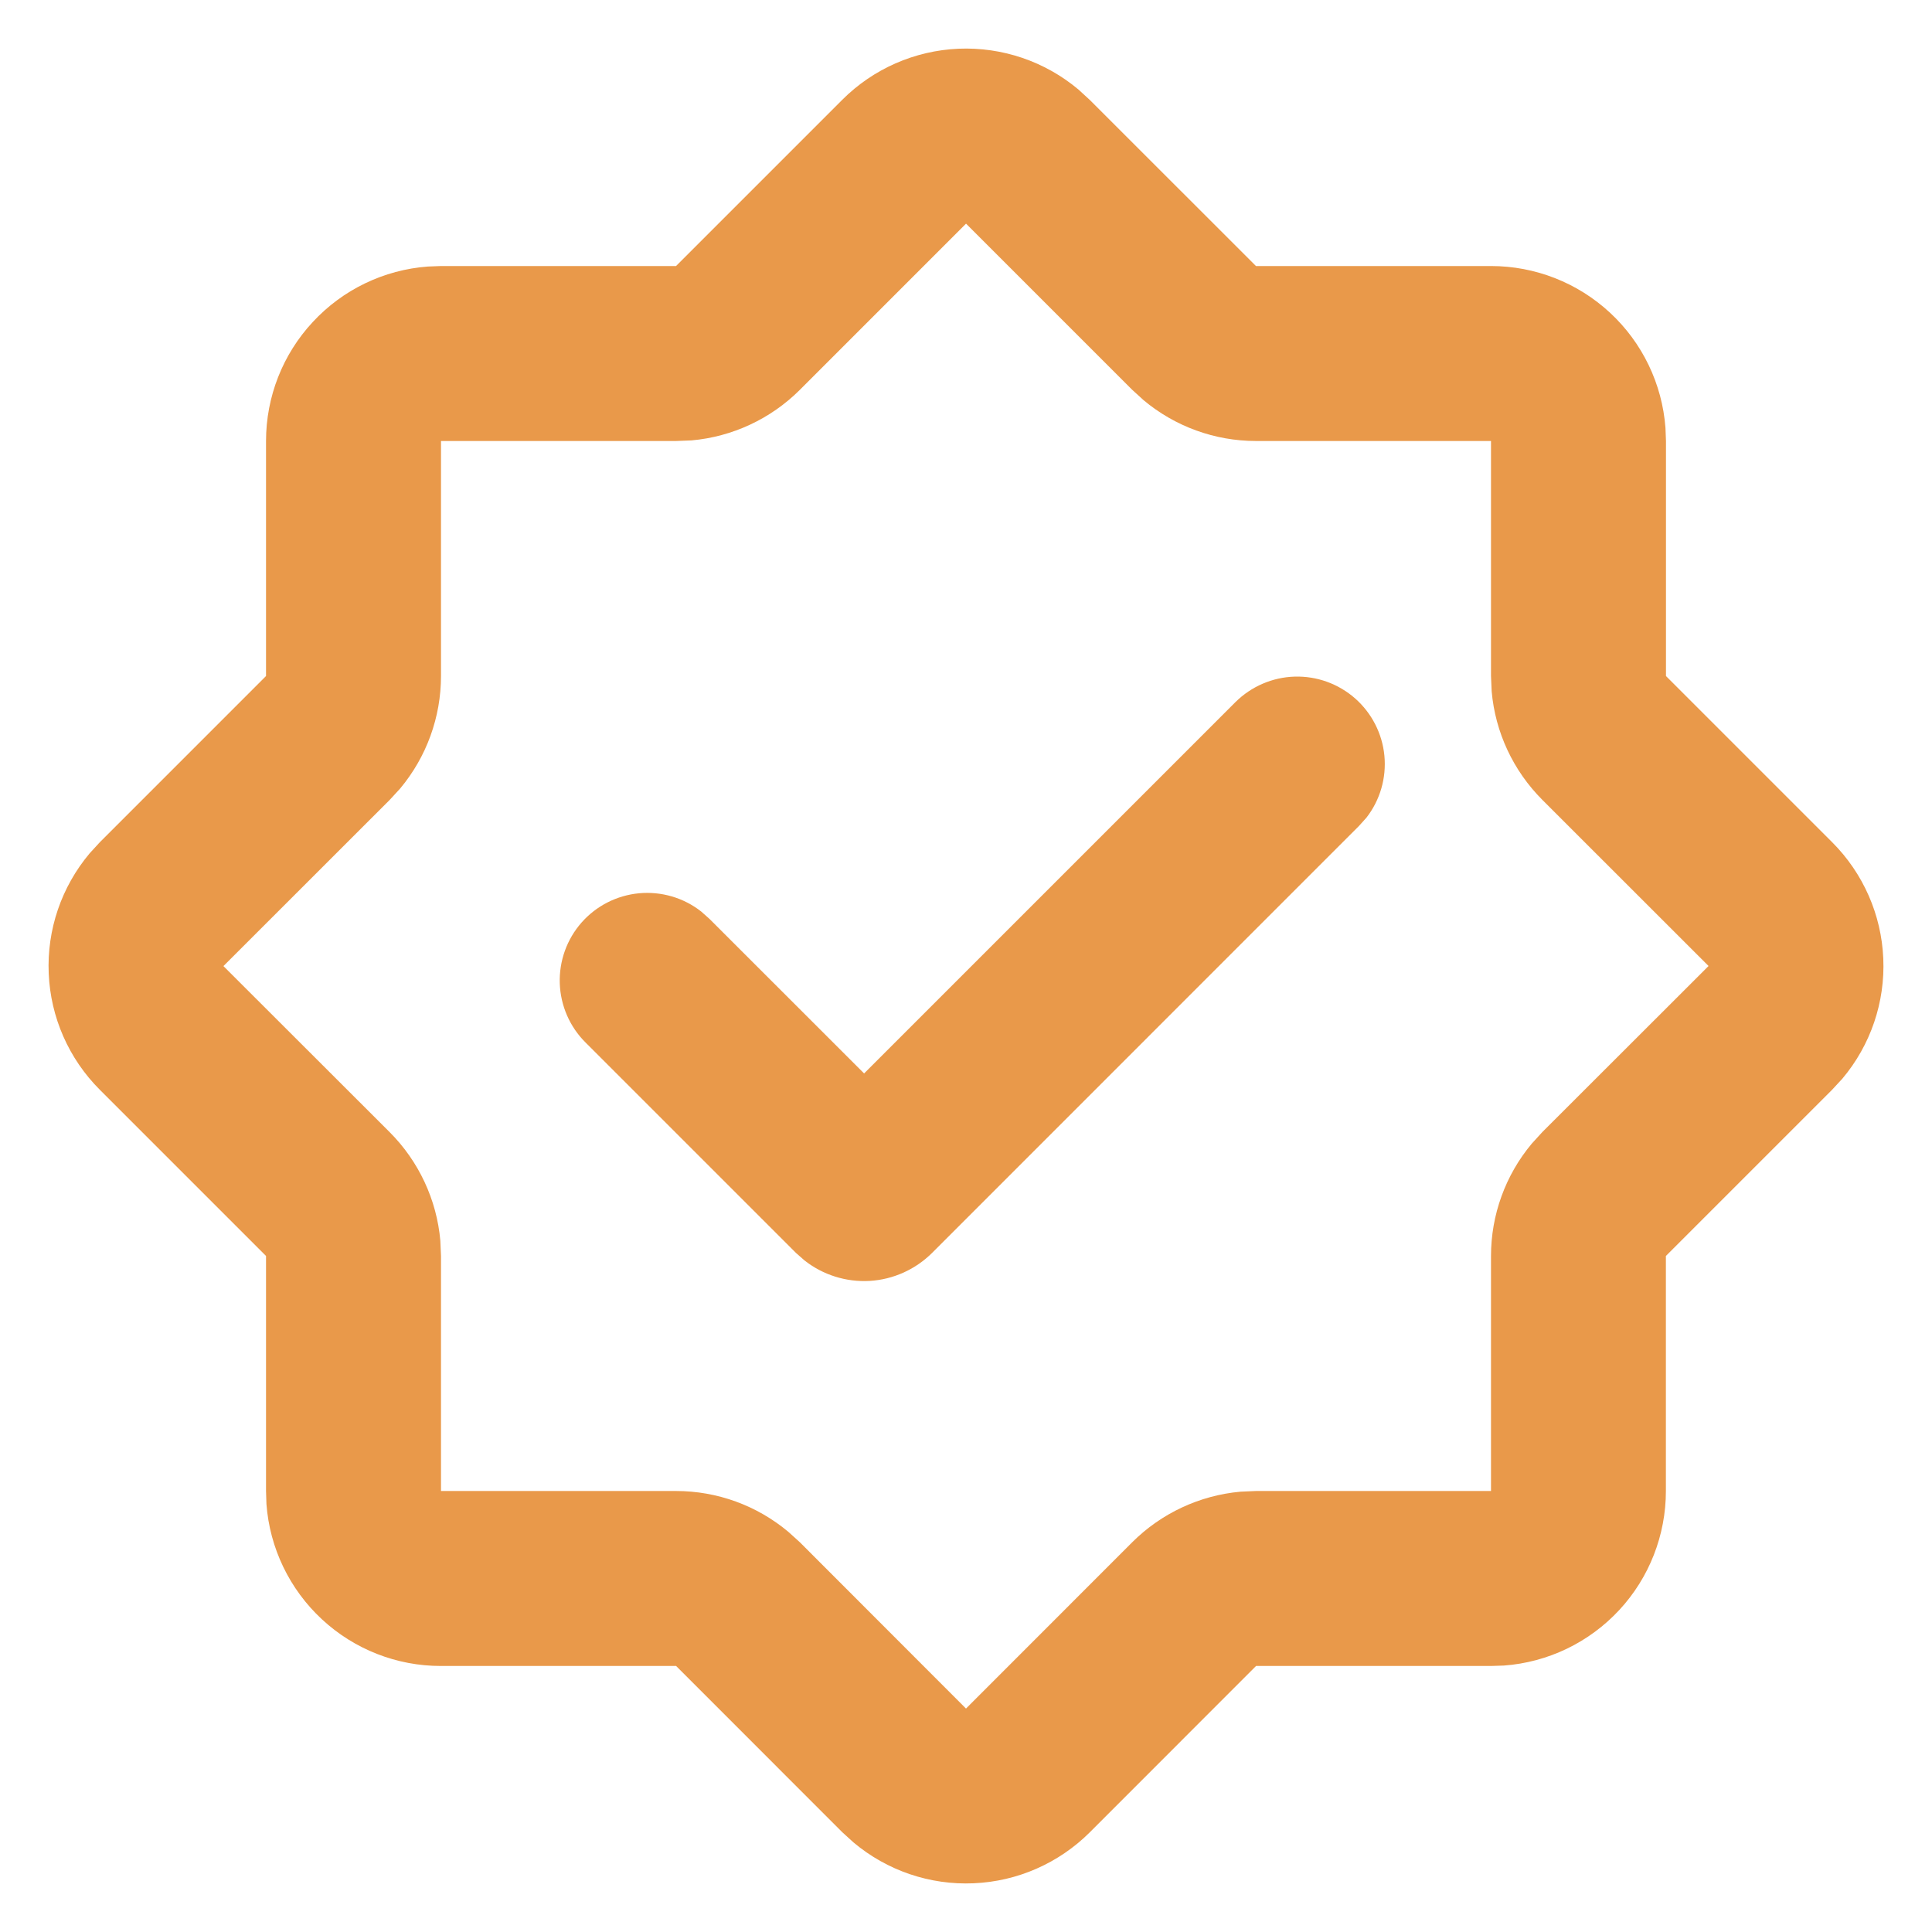 <svg width="23" height="23" viewBox="0 0 23 23" fill="none" xmlns="http://www.w3.org/2000/svg">
<path d="M10.027 1.188C10.396 0.819 10.889 0.603 11.41 0.58C11.931 0.558 12.441 0.731 12.84 1.067L12.973 1.189L14.952 3.167H17.75C18.275 3.167 18.781 3.365 19.167 3.723C19.552 4.08 19.788 4.57 19.827 5.094L19.833 5.25V8.048L21.812 10.027C22.181 10.396 22.398 10.89 22.42 11.41C22.443 11.931 22.269 12.442 21.933 12.841L21.811 12.973L19.832 14.952V17.75C19.832 18.276 19.634 18.782 19.277 19.167C18.919 19.553 18.429 19.789 17.905 19.828L17.75 19.833H14.953L12.974 21.813C12.605 22.181 12.112 22.398 11.591 22.42C11.07 22.443 10.559 22.269 10.16 21.933L10.028 21.813L8.049 19.833H5.25C4.724 19.834 4.218 19.635 3.833 19.278C3.447 18.92 3.211 18.43 3.172 17.906L3.167 17.75V14.952L1.188 12.973C0.819 12.604 0.602 12.111 0.58 11.59C0.557 11.069 0.731 10.559 1.067 10.159L1.188 10.027L3.167 8.048V5.25C3.167 4.725 3.365 4.219 3.723 3.834C4.08 3.448 4.57 3.212 5.094 3.173L5.25 3.167H8.048L10.027 1.188ZM11.5 2.663L9.521 4.642C9.175 4.987 8.718 5.2 8.231 5.243L8.048 5.25H5.25V8.048C5.25 8.537 5.078 9.011 4.764 9.387L4.64 9.522L2.66 11.501L4.64 13.479C4.985 13.825 5.199 14.282 5.242 14.769L5.25 14.952V17.75H8.048C8.537 17.75 9.011 17.922 9.386 18.237L9.522 18.36L11.5 20.34L13.479 18.36C13.825 18.015 14.281 17.802 14.769 17.758L14.952 17.75H17.75V14.952C17.75 14.463 17.922 13.989 18.236 13.614L18.36 13.478L20.34 11.5L18.36 9.521C18.015 9.175 17.801 8.719 17.758 8.231L17.75 8.048V5.25H14.952C14.463 5.25 13.989 5.078 13.614 4.764L13.478 4.64L11.499 2.661L11.5 2.663ZM14.708 8.358C14.896 8.172 15.147 8.063 15.412 8.055C15.676 8.047 15.934 8.14 16.133 8.315C16.331 8.49 16.456 8.734 16.481 8.997C16.506 9.261 16.43 9.524 16.268 9.733L16.18 9.831L11.097 14.915C10.898 15.113 10.634 15.232 10.354 15.249C10.073 15.265 9.796 15.178 9.576 15.004L9.476 14.916L6.972 12.412C6.783 12.225 6.673 11.972 6.664 11.707C6.655 11.441 6.748 11.182 6.923 10.983C7.099 10.783 7.344 10.659 7.609 10.634C7.874 10.61 8.138 10.687 8.347 10.851L8.445 10.938L10.287 12.779L14.708 8.358Z" fill="#E9994A"/>
</svg>
